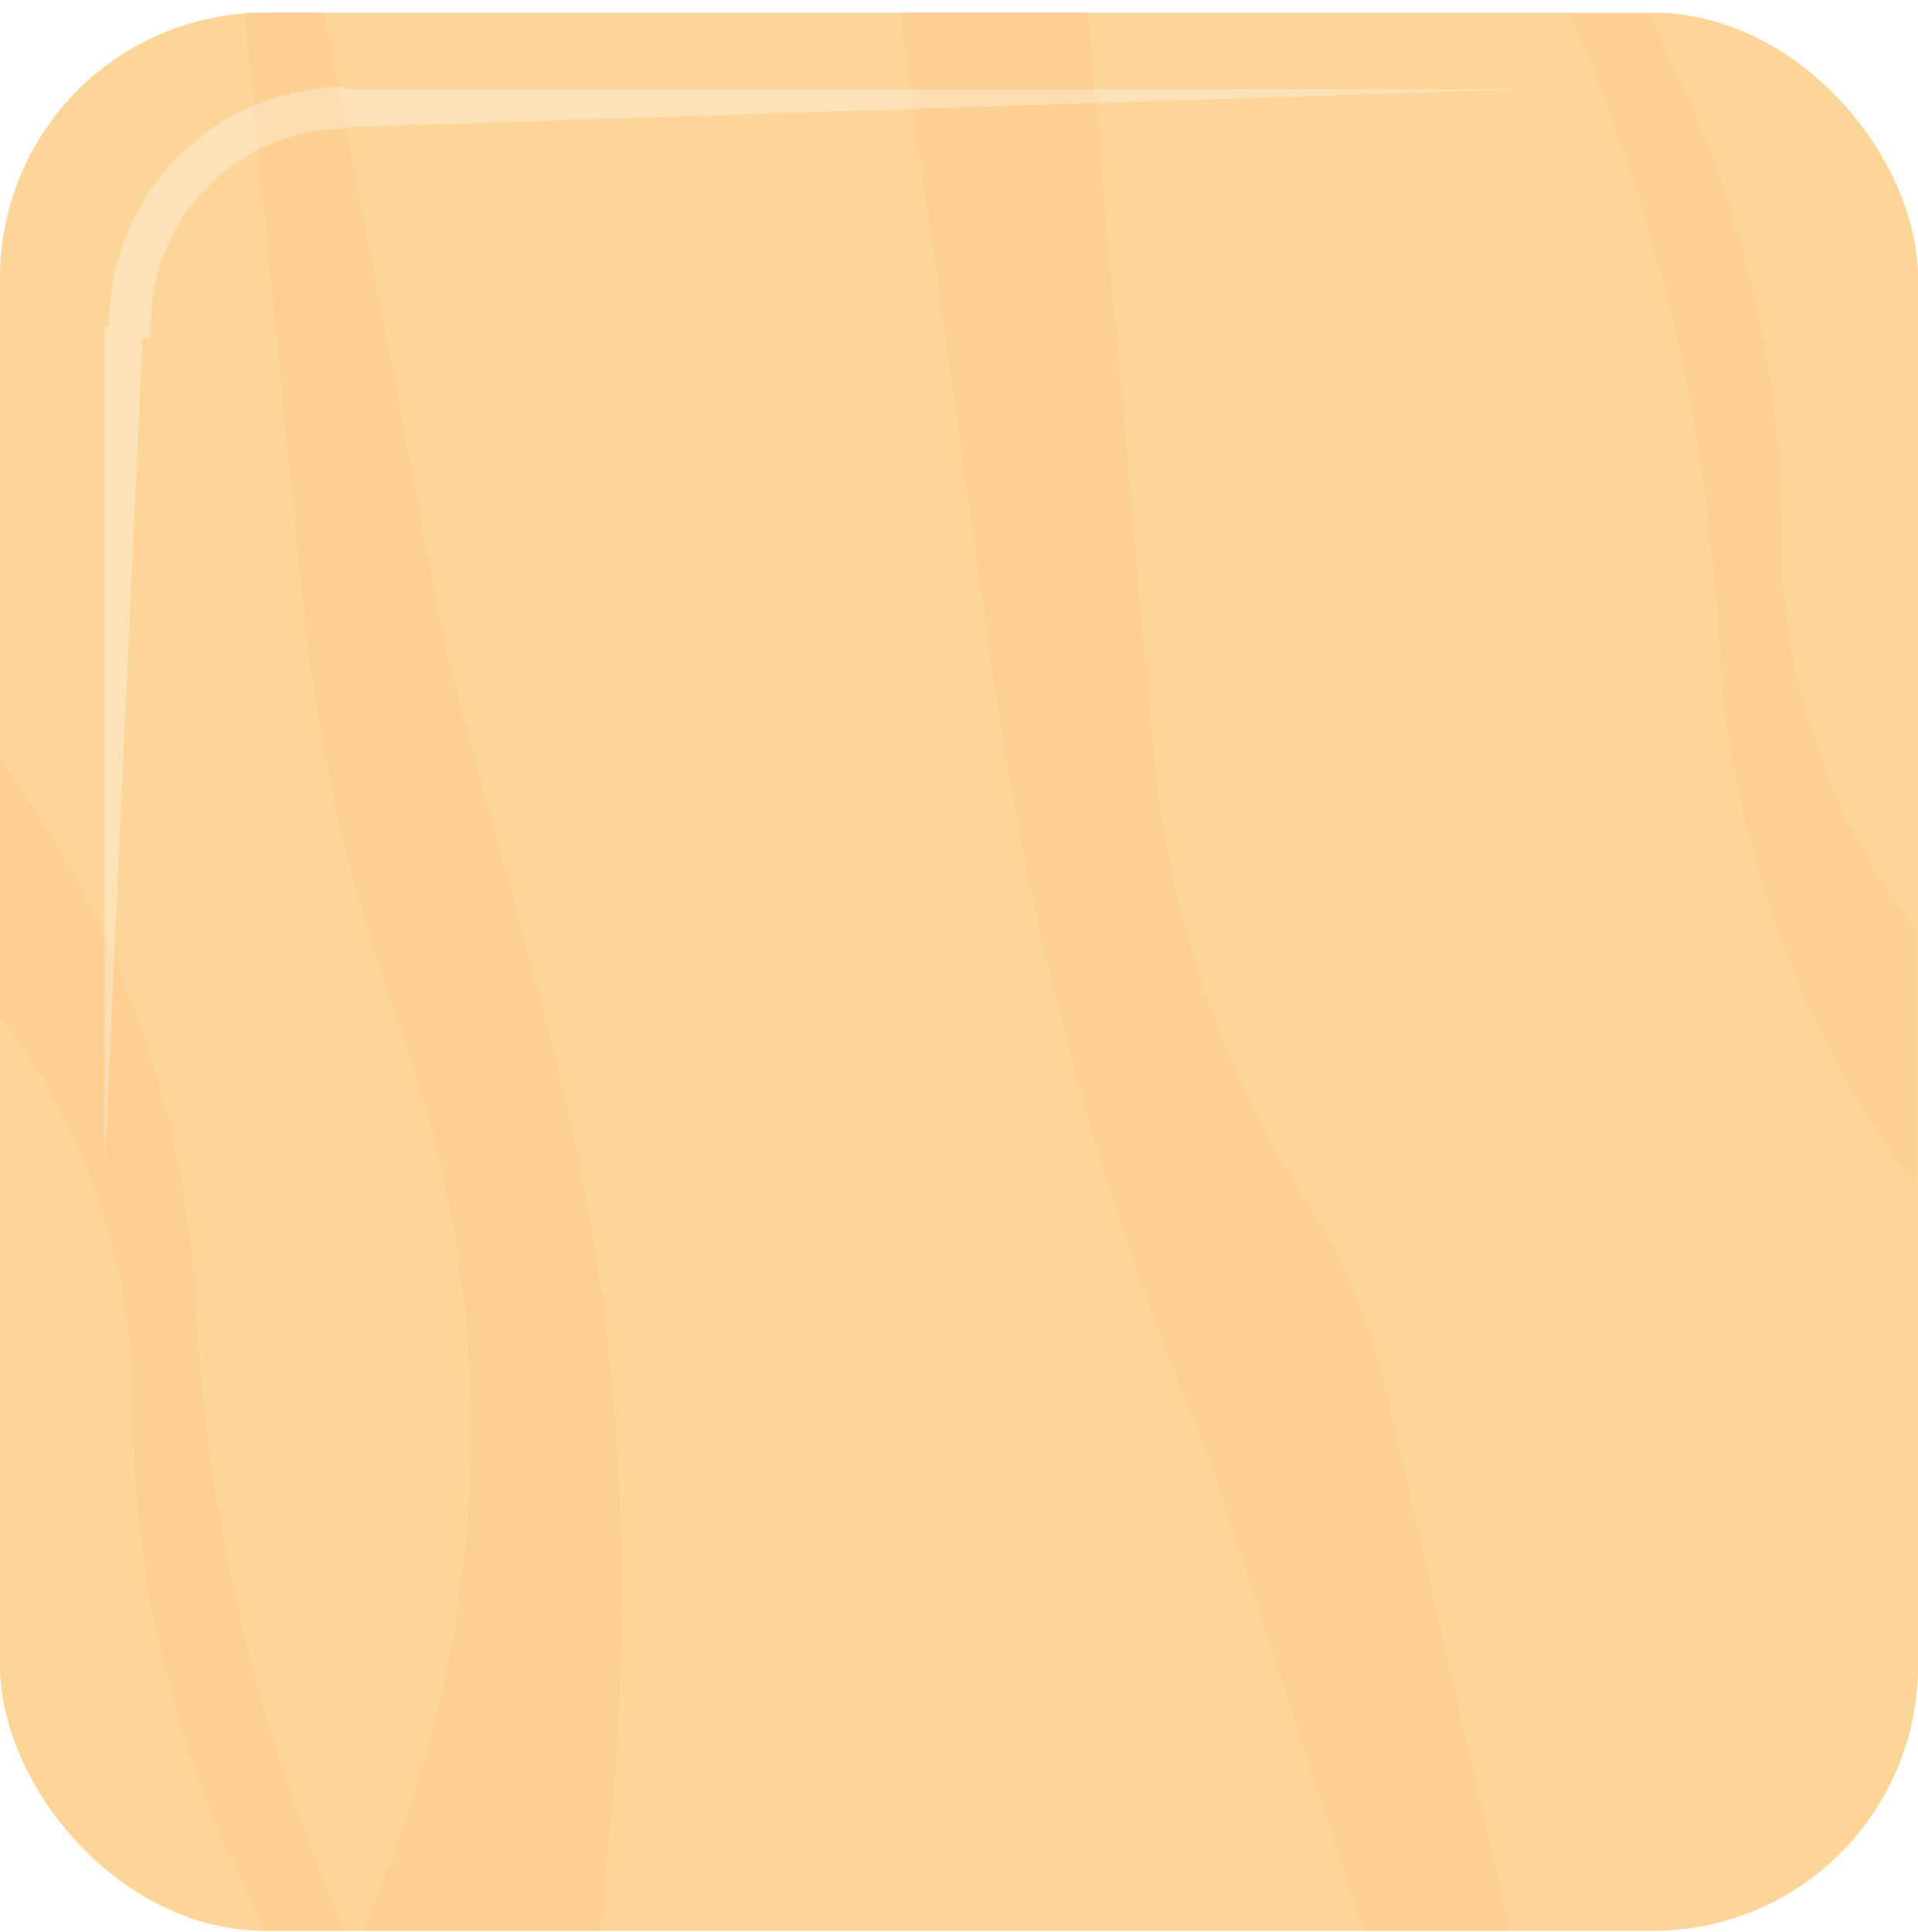 <svg width="275" height="277" viewBox="0 0 275 277" fill="none" xmlns="http://www.w3.org/2000/svg">
<rect y="1.812" width="275" height="275" rx="38" fill="#FED598"/>
<g opacity="0.5">
<path d="M129 1.812H156L165.345 107.225C167.418 130.608 175.07 153.153 187.658 172.968C192.848 181.137 196.606 190.132 198.771 199.566L216.5 276.812H195.5L173.5 209.312C158.231 173.132 147.733 135.121 142.268 96.233L129 1.812Z" fill="#FCCA8B"/>
<path d="M35 1.812H46.5L64 93.312L78.365 146.633C88.371 183.773 91.512 222.429 87.633 260.698L86 276.812H52L55.147 268.974C70.83 229.909 71.566 186.434 57.215 146.86C50.099 127.238 45.454 106.806 43.386 86.035L35 1.812Z" fill="#FCCA8B"/>
<path d="M49.5 276.812H38L33.492 267.084C23.945 246.483 19 224.035 19 201.33C19 181.233 12.316 161.693 0 145.812V108.812C16.331 131.022 26.02 157.411 27.942 184.911L28.457 192.267C30.47 221.081 37.436 249.333 49.047 275.781L49.5 276.812Z" fill="#FCCA8B"/>
<path d="M225 2H236.5L241.008 11.728C250.555 32.328 255.5 54.777 255.5 77.482C255.5 97.579 262.184 117.119 274.5 133V170C258.169 147.79 248.48 121.401 246.558 93.901L246.043 86.545C244.03 57.73 237.064 29.479 225.453 3.031L225 2Z" fill="#FCCA8B"/>
</g>
<g filter="url(#filter0_ii_4_494)">
<rect y="1.812" width="275" height="275" rx="38" fill="#FED598" fill-opacity="0.01"/>
</g>
<g opacity="0.3">
<g filter="url(#filter1_f_4_494)">
<path d="M15 167.312V46.812H20.5L15 167.312Z" fill="white"/>
</g>
<g filter="url(#filter2_f_4_494)">
<path d="M218 12.812L47 18.312V12.812L218 12.812Z" fill="white"/>
</g>
<g filter="url(#filter3_f_4_494)">
<path d="M18.636 48.47L18.636 46.47C18.636 29.349 32.515 15.47 49.636 15.47V15.47" stroke="white" stroke-width="6"/>
</g>
</g>
<defs>
<filter id="filter0_ii_4_494" x="-5" y="-8.188" width="290" height="295" filterUnits="userSpaceOnUse" color-interpolation-filters="sRGB">
<feFlood flood-opacity="0" result="BackgroundImageFix"/>
<feBlend mode="normal" in="SourceGraphic" in2="BackgroundImageFix" result="shape"/>
<feColorMatrix in="SourceAlpha" type="matrix" values="0 0 0 0 0 0 0 0 0 0 0 0 0 0 0 0 0 0 127 0" result="hardAlpha"/>
<feOffset dx="-5" dy="-10"/>
<feGaussianBlur stdDeviation="9.5"/>
<feComposite in2="hardAlpha" operator="arithmetic" k2="-1" k3="1"/>
<feColorMatrix type="matrix" values="0 0 0 0 0.812 0 0 0 0 0.522 0 0 0 0 0.306 0 0 0 1 0"/>
<feBlend mode="normal" in2="shape" result="effect1_innerShadow_4_494"/>
<feColorMatrix in="SourceAlpha" type="matrix" values="0 0 0 0 0 0 0 0 0 0 0 0 0 0 0 0 0 0 127 0" result="hardAlpha"/>
<feOffset dx="13" dy="17"/>
<feGaussianBlur stdDeviation="5"/>
<feComposite in2="hardAlpha" operator="arithmetic" k2="-1" k3="1"/>
<feColorMatrix type="matrix" values="0 0 0 0 1 0 0 0 0 0.818 0 0 0 0 0.562 0 0 0 1 0"/>
<feBlend mode="normal" in2="effect1_innerShadow_4_494" result="effect2_innerShadow_4_494"/>
</filter>
<filter id="filter1_f_4_494" x="10" y="41.812" width="15.5" height="130.5" filterUnits="userSpaceOnUse" color-interpolation-filters="sRGB">
<feFlood flood-opacity="0" result="BackgroundImageFix"/>
<feBlend mode="normal" in="SourceGraphic" in2="BackgroundImageFix" result="shape"/>
<feGaussianBlur stdDeviation="2.5" result="effect1_foregroundBlur_4_494"/>
</filter>
<filter id="filter2_f_4_494" x="42" y="7.812" width="181" height="15.5" filterUnits="userSpaceOnUse" color-interpolation-filters="sRGB">
<feFlood flood-opacity="0" result="BackgroundImageFix"/>
<feBlend mode="normal" in="SourceGraphic" in2="BackgroundImageFix" result="shape"/>
<feGaussianBlur stdDeviation="2.5" result="effect1_foregroundBlur_4_494"/>
</filter>
<filter id="filter3_f_4_494" x="10.636" y="7.47" width="44" height="46" filterUnits="userSpaceOnUse" color-interpolation-filters="sRGB">
<feFlood flood-opacity="0" result="BackgroundImageFix"/>
<feBlend mode="normal" in="SourceGraphic" in2="BackgroundImageFix" result="shape"/>
<feGaussianBlur stdDeviation="2.5" result="effect1_foregroundBlur_4_494"/>
</filter>
</defs>
</svg>
